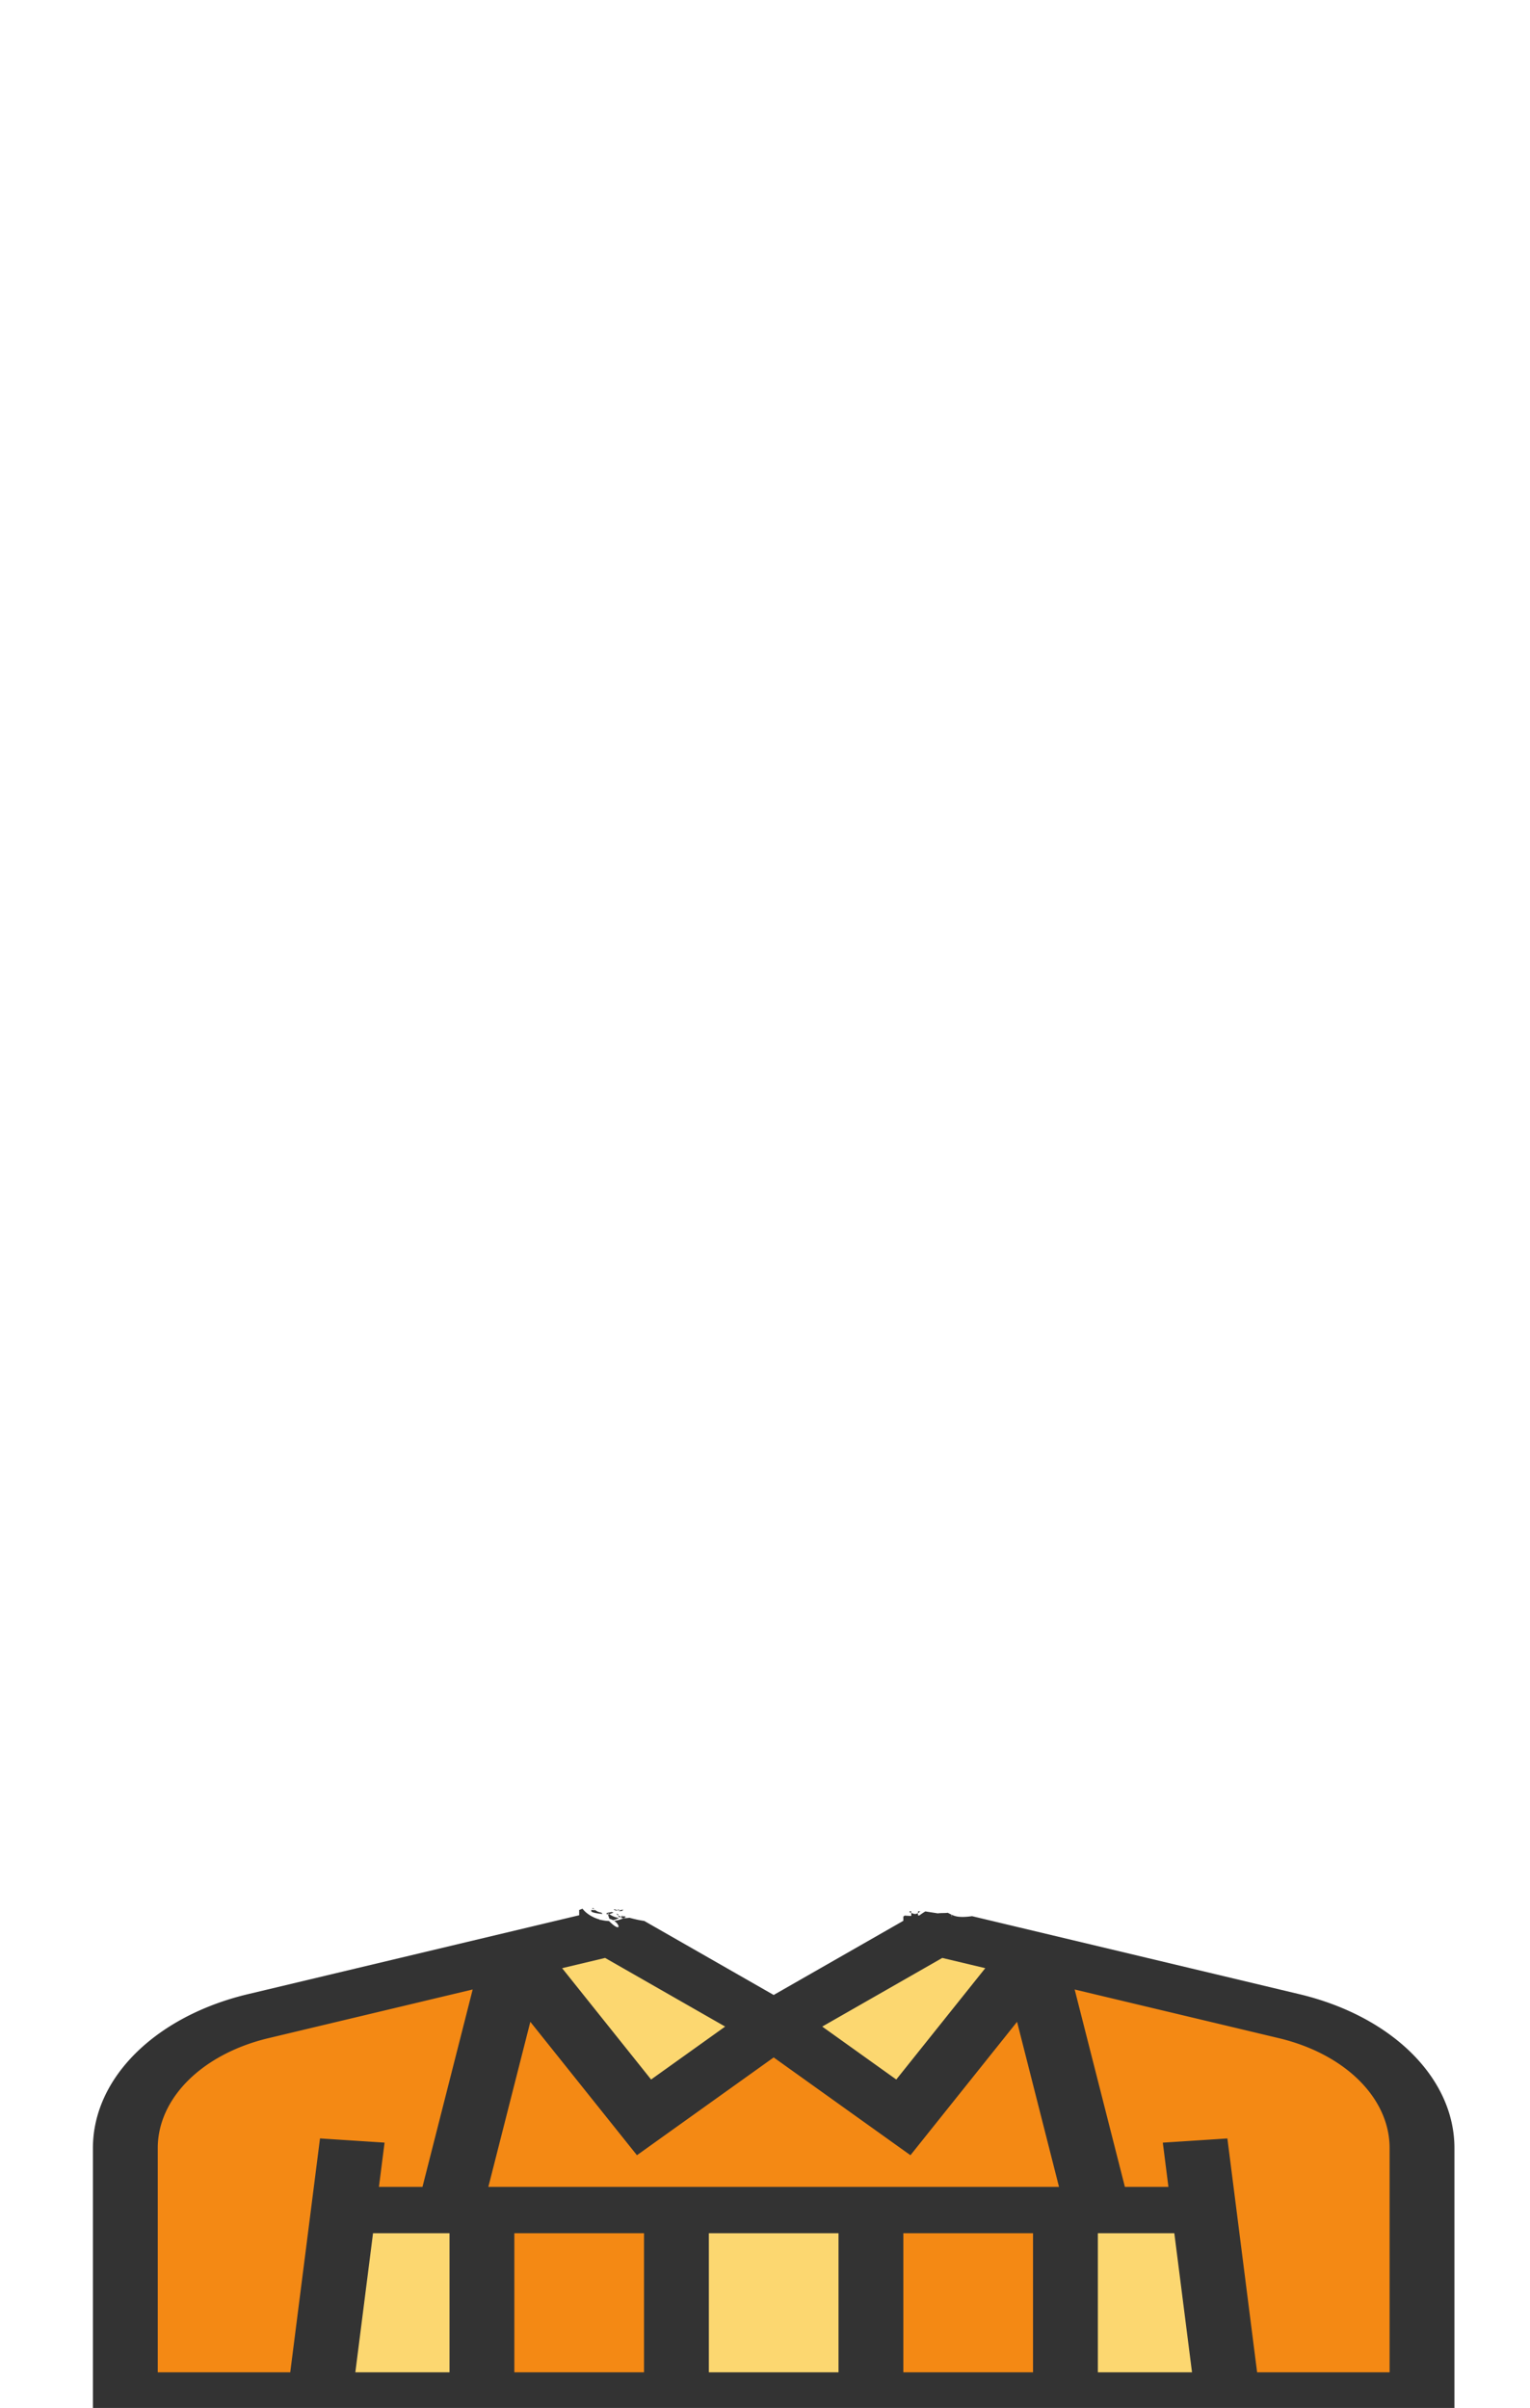 <svg height="1415" width="899" xmlns="http://www.w3.org/2000/svg"><path d="m283.17 1298.71v108.95h-95.238l13.905-108.95zm114.286 0h114.286v108.95h-114.286zm309.905 0 13.905 108.95h-95.238v-108.95zm-157.524-163.429-95.237 54.476 76.19 54.477 76.19-95.334zm-190.476 0-57.143 13.619 76.19 95.334 76.192-54.477z" fill="#fcd770"/><g fill="#f48914"><path d="m283.17 1298.71h114.286v108.95h-114.286zm228.572 0h114.286v108.95h-114.286zm195.619 0h-62.286l-38.095-149.81 150.474 35.817c46.661 11.171 78.097 42.36 78.097 77.497v145.447h-114.285zm0 0"/><path d="m606.98 1148.9 38.095 149.81h-380.952l38.095-149.81 76.19 95.333 76.19-54.476 76.191 54.476zm0 0"/><path d="m201.837 1298.71-13.905 108.95h-114.285v-145.446c0-35.137 31.426-66.325 78.087-77.497l150.484-35.817-38.095 149.81zm0 0"/></g><path d="m348.098 1121.28-.235.247c.425.096.852.176 1.28.265a5.852 5.852 0 0 1 -.367-.46c-.227-.016-.451-.036-.678-.052zm-5.855.324c-.615.286-1.255.546-1.929.769v3.093l-194.56 46.357c-54.51 13.007-91.154 49.355-91.154 90.458v158.999h800v-159c0-41.102-36.654-77.45-91.165-90.445l-192.273-45.826c-3.718.518-7.765.762-10.587-.278-.464-.171-.913-.36-1.354-.557.033 1.767-.025 1.884-.192-.086a29.634 29.634 0 0 1 -2.103-1.065c-1.816.252-4.088.043-5.862.337-.7-.113-4.455-.675-7.364-1.143-1.231.761-2.374 1.5-3.165 2.153-.25.207-1.111.355-1.14.082a9.858 9.858 0 0 1 -.043-1.235c-1.207.708-2.18.642-3.915-.137.031.63.031 1.241-.029 1.811-.573-.03-2.079-.1-3.88-.218l-.738.587v2.472l-76.19 43.582-76.054-43.503c-2.578-.363-5.473-.98-8.696-1.866-1.176.169-2.381.255-3.437.206-1.717.86-3.61 1.37-5.567 1.591 3.84 2.564 3.864 6.985-3.018.123a23.087 23.087 0 0 1 -4.835-.697c-.565.032-.935.024-.53-.139.004 0 .008 0 .012-.01-4.188-1.16-7.958-3.446-10.232-6.42zm24.17 5.547c.473-.237.93-.506 1.374-.796-.353-.105-.7-.206-1.062-.318-.38.084-.754.146-1.11.165a2.09 2.09 0 0 1 -1.057.667c.512.157 1.143.25 1.854.282zm-.797-.95c.029-.034.061-.065.089-.103.076-.104.144-.212.216-.318l-.279-.089-.767.501c.238.023.486.023.74.01zm-.741-.01a3.365 3.365 0 0 1 -1.592-.548c.012.073.018.148.031.222.064.363.354.637.79.842.255-.171.507-.342.77-.515zm-1.592-.548c-.042-.255-.071-.512-.105-.768-.33-.113-.65-.22-.986-.338.196.245.397.486.616.715a2.9 2.9 0 0 0 .475.39zm172.154-1.564a17.218 17.218 0 0 0 -.083-.944h-.645c-.148.121-.294.24-.46.372.44.226.826.409 1.188.572zm3.915.137c.422-.248.901-.62 1.433-1.058-.453 0-.906.01-1.36.013-.034.357-.066.71-.073 1.045zm-178.739-2.193c.045.091.1.175.145.265.158.06.322.13.476.185.096.01 1.121.163 1.516.217.05-.016.1-.03.151-.047-.38-.161-.757-.308-1.143-.491-.033-.015-.063-.034-.093-.051-.187.017-.442-.015-.719-.064-.11-.01-.222-.01-.333-.015zm2.288.62c.025.012.051.022.076.033v-.055c-.025.01-.05.016-.076.024zm.076-.023c.37-.118.74-.225 1.107-.353-.145-.029-.281-.074-.424-.108-.23-.01-.457-.021-.687-.03 0 .164-.001.328.005.491zm2.246-.407h-.01l.322.263c.17.017.348.023.523.034.082-.082.161-.168.232-.268-.357-.011-.714-.02-1.067-.032zm.312.266a17.675 17.675 0 0 1 -.785-.097l-1.183.425c.604.088.572.072 1.591.227.247-.07.465-.18.663-.321l-.286-.233zm-18.143-.172c.037.34.078.683.123 1.033 1.128.751 4.063 1.152 6.516 1.37-.209-.245-.434-.517-.65-.777-1.366-.202-2.566-.672-3.531-1.46-.6-.015-1.2-.03-1.81-.07a8.377 8.377 0 0 1 -.648-.096zm13.998.222c.316.11.625.208.924.292.088-.028.176-.052.264-.08-.36-.065-1.024-.177-1.188-.212zm2.174.39c.198.077.393.14.59.213.19.01.378.01.55-.01-.515-.09-.688-.125-1.14-.204zm200.076.216c.169 2.15.177 2.262.031 0zm-204.158.42c-.84.176-1.671.323-2.478.407l.063.255c.303.208.594.422.91.618.84-.301 1.675-.607 2.511-.913-.335-.122-.666-.24-1.006-.367zm-1.505 1.28-.344.125c-.04 0-.311-.02-.386-.024.236.872.51 1.739.82 2.601.778.186 1.489.467 2.118.81 1.174-.176 2.541-.695 3.239-1.183.088-.061.187-.125.276-.187-1.618.012-3.757-.92-5.723-2.142zm-.73.1c-.064-.238-.12-.478-.18-.718-.111-.076-.222-.15-.33-.226-.06.01-.116.01-.175.01-.051.295-.108.59-.156.885l.841.05zm20.112-.716c-.047.01-.094.012-.14.018.05.01.105.015.162.02zm-21.252 2.852c-.01.076-.024.152-.034.228.087 0 .17.01.255.01-.076-.082-.144-.152-.221-.236zm-.558 23.478 70.535 40.339-43.509 31.107-52.287-65.427zm198.111 0 25.26 6.019-52.289 65.427-43.506-31.107zm-275.922 18.533-29.5 116.008h-25.587l3.31-26.014-37.935-2.461-17.486 137.426h-77.846v-131.76c0-29.367 26.172-55.32 65.123-64.61zm353.712.015 119.922 28.587c38.96 9.277 65.132 35.231 65.132 64.597v131.76h-77.855l-17.466-137.413-37.938 2.467 3.292 25.996h-25.575zm-319.848 18.998 62.65 78.382 80.348-57.462 80.357 57.462 62.647-78.382 24.648 96.996h-335.315zm-92.42 124.233h44.94v81.713h-55.337zm83.036 0h76.19v81.713h-76.19zm114.286 0h76.19v81.713h-76.19zm114.286 0h76.19v81.713h-76.19zm114.285 0h44.931l10.398 81.713h-55.329z" fill="#333"/></svg>